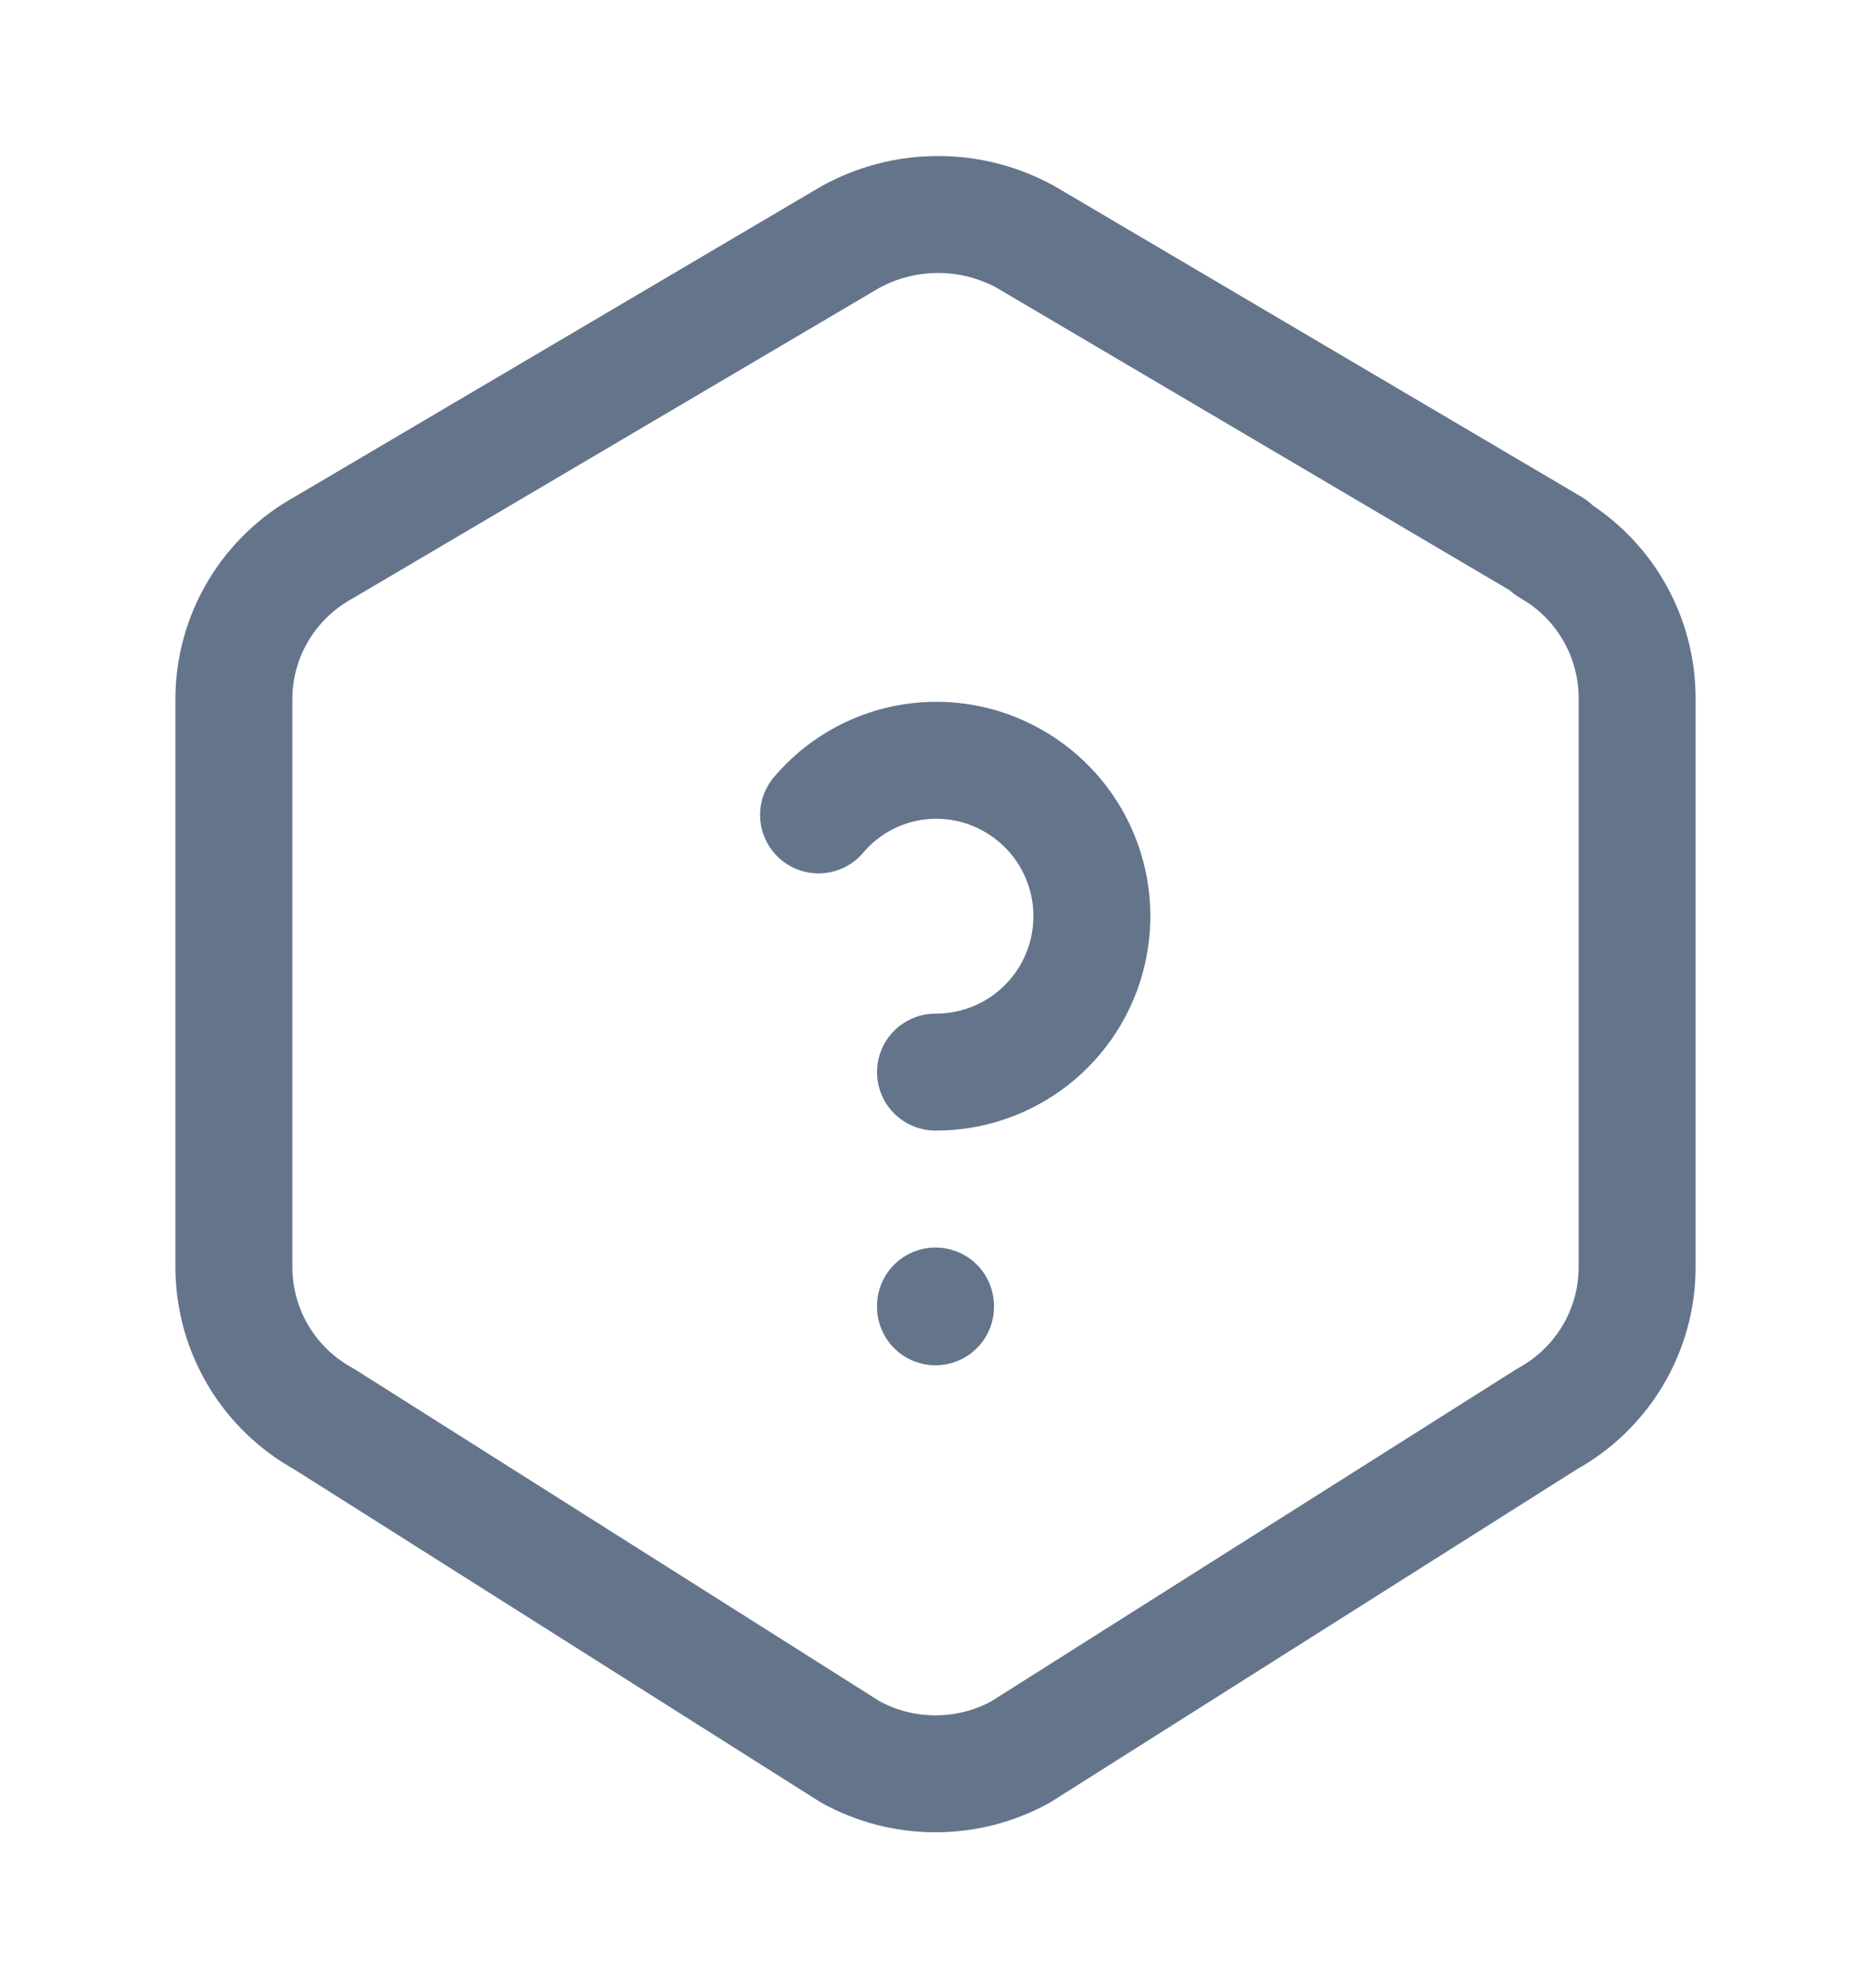 <svg width="16" height="17" viewBox="0 0 16 17" fill="none" xmlns="http://www.w3.org/2000/svg">
	<path d="M8 11.167V11.174M8 9.167C8.3 9.168 8.591 9.068 8.827 8.883C9.063 8.698 9.23 8.438 9.3 8.147C9.37 7.855 9.341 7.549 9.215 7.276C9.09 7.004 8.876 6.782 8.609 6.646C8.344 6.51 8.041 6.468 7.749 6.526C7.456 6.585 7.193 6.74 7 6.968M13.25 4.68C13.717 4.946 14.003 5.442 14 5.979V10.835C14 11.374 13.705 11.872 13.228 12.134L8.728 14.98C8.505 15.103 8.255 15.167 8 15.167C7.745 15.167 7.495 15.103 7.272 14.98L2.772 12.134C2.539 12.006 2.344 11.819 2.208 11.59C2.072 11.362 2.001 11.101 2 10.835V5.978C2 5.439 2.295 4.942 2.772 4.68L7.272 2.027C7.502 1.9 7.76 1.834 8.022 1.834C8.284 1.834 8.542 1.9 8.772 2.027L13.272 4.68H13.25Z" stroke="#64748B" stroke-linecap="round" stroke-linejoin="round" />
</svg>
